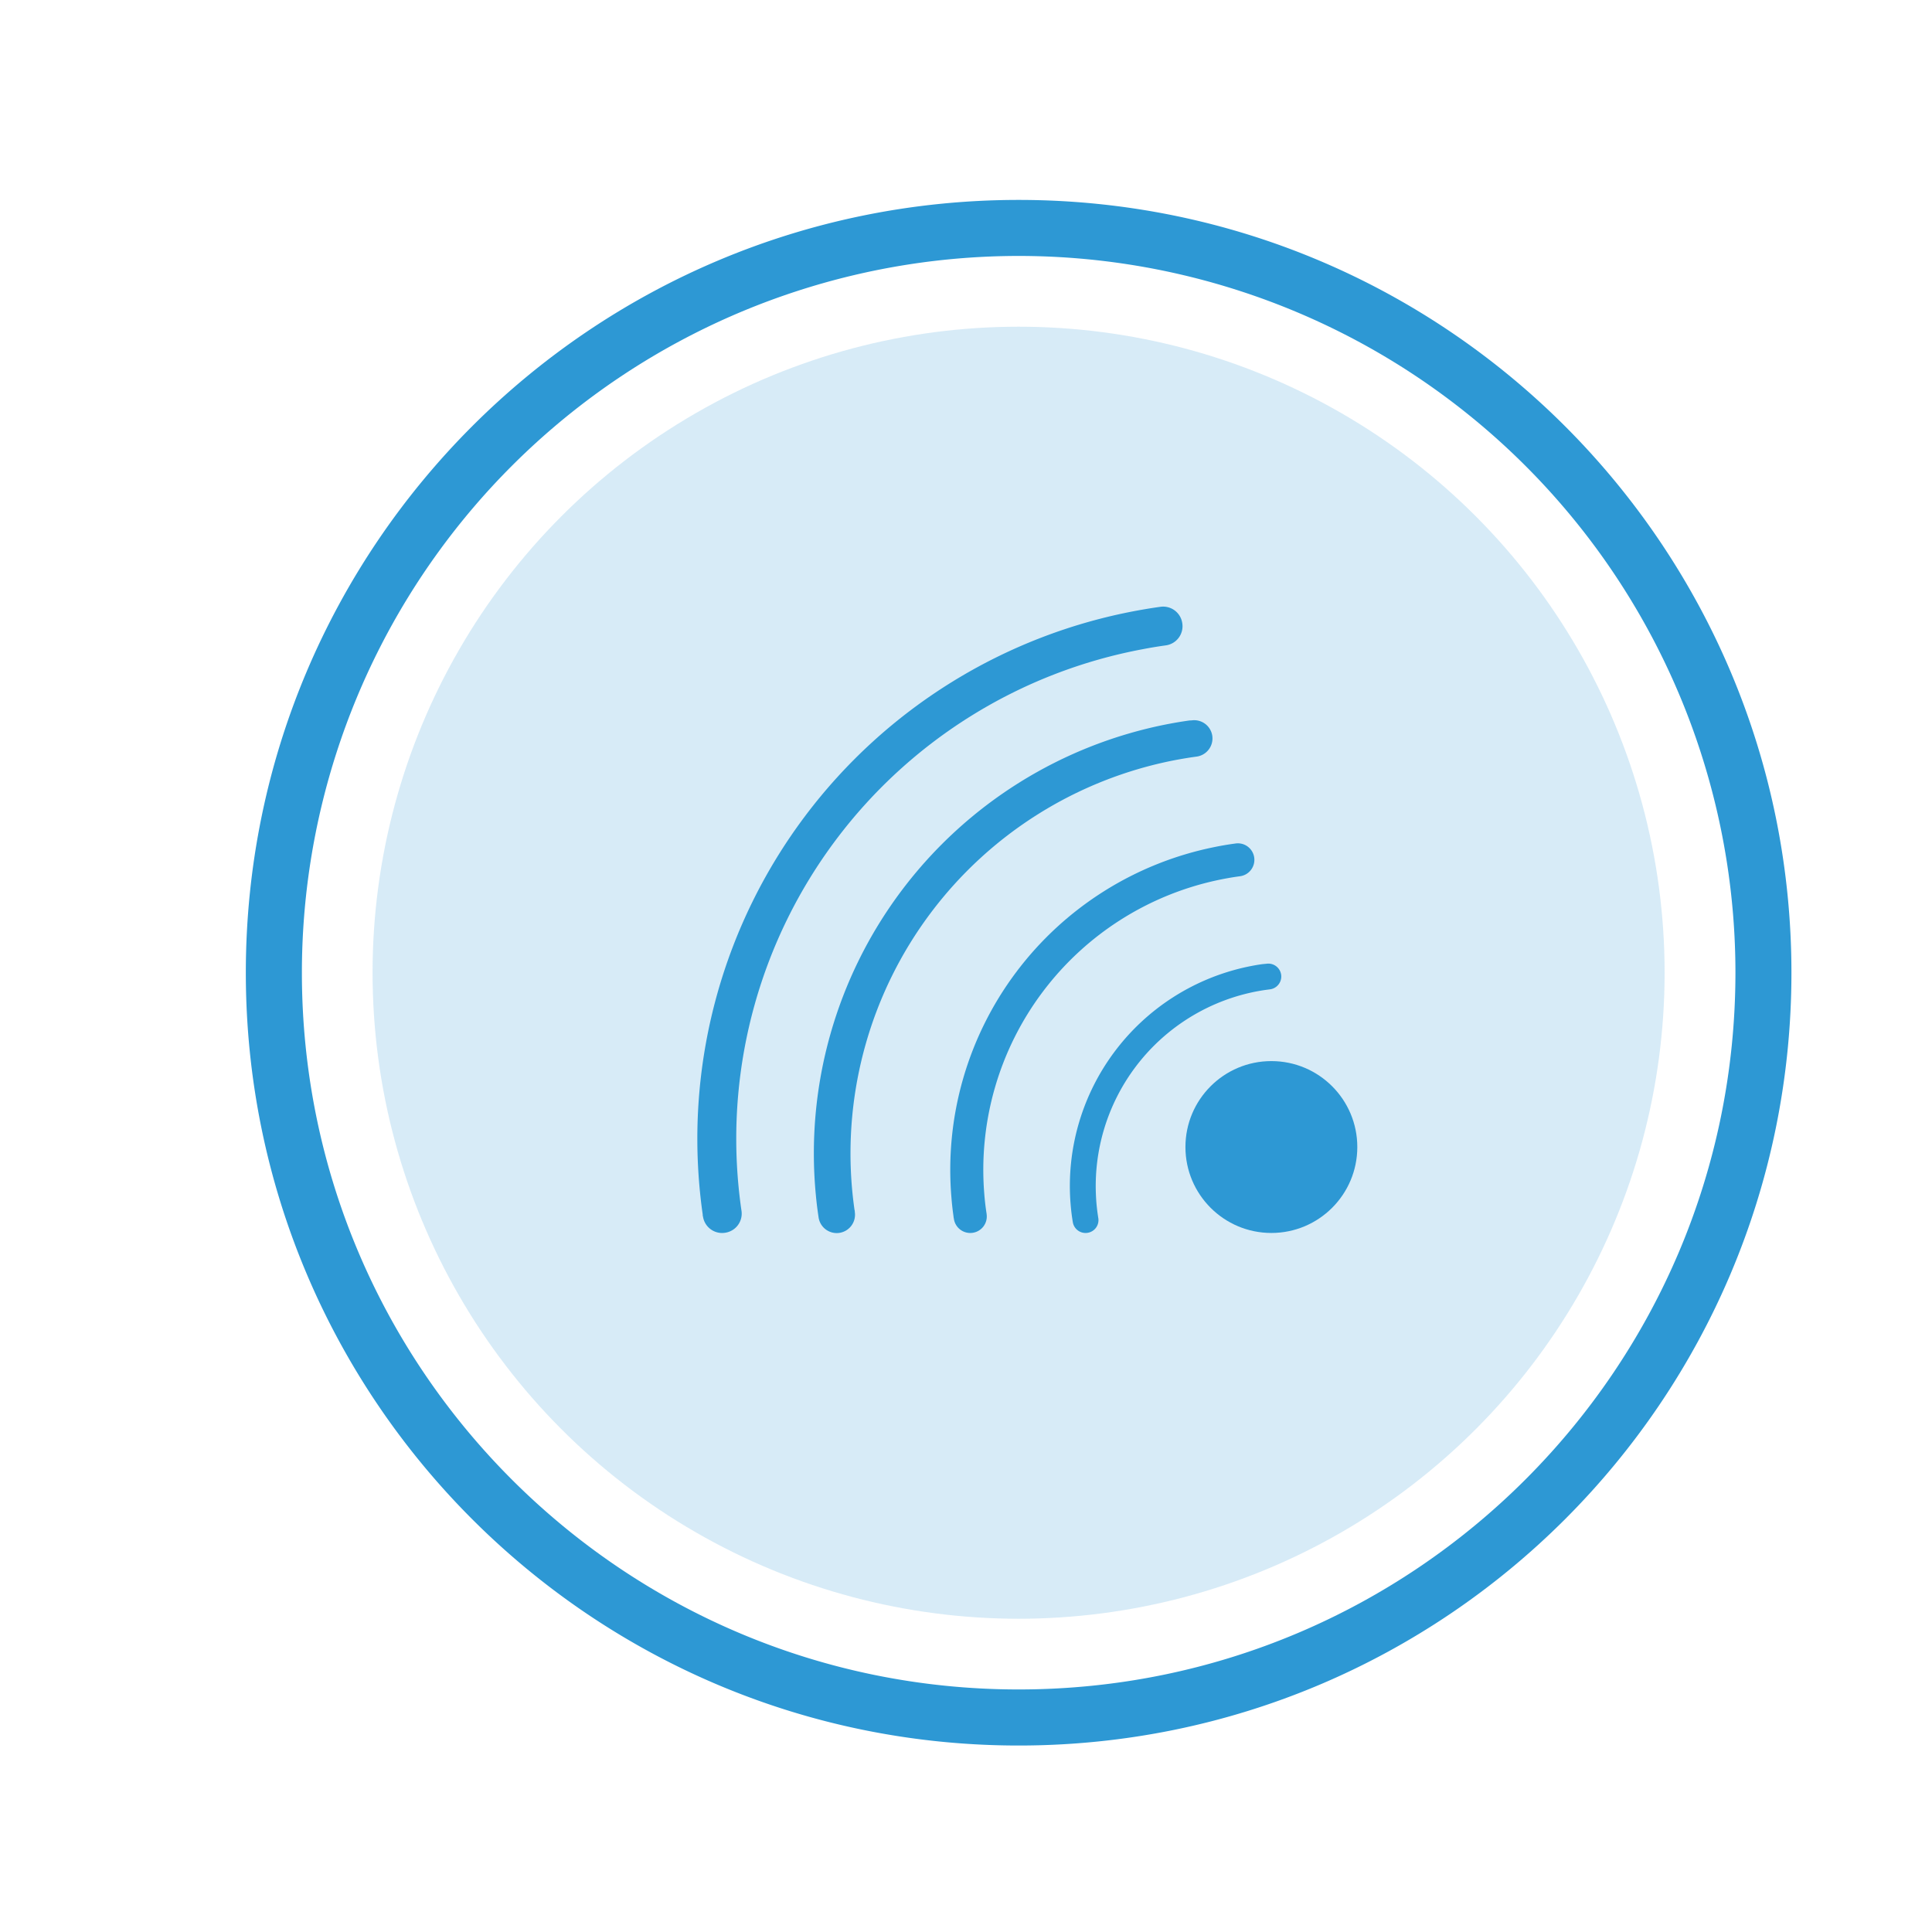 <svg id="Layer_1" data-name="Layer 1" xmlns="http://www.w3.org/2000/svg" viewBox="0 0 500 500">
  <defs>
    <style>
      .cls-1, .cls-2 {
        fill: #2d98d4;
      }

      .cls-1 {
        opacity: 0.19;
      }
    </style>
  </defs>
  <title>AL-Feeds</title>
  <g>
    <g>
      <circle class="cls-1" cx="263.61" cy="251.74" r="167.19"/>
      <path class="cls-2" d="M263.62,51.74c-110.47,0-200,89.54-200,200s89.54,200,200,200,200-89.54,200-200S374.08,51.74,263.62,51.74Zm0,385.49c-102.45,0-185.49-83.05-185.49-185.49a185.49,185.49,0,0,1,371,0C449.1,354.18,366.06,437.23,263.61,437.23Z"/>
    </g>
    <g>
      <path class="cls-2" d="M301.23,167.09l.42-.06a5,5,0,0,0,4.33-5.7h0a5,5,0,0,0-5.65-4.29l-.51.07c-1.82.26-3.64.56-5.44.89A139,139,0,0,0,181.19,308.83q.28,2.75.67,5.48c0,.17,0,.34.07.51a5,5,0,0,0,5.7,4.22h0a5,5,0,0,0,4.26-5.75l-.06-.4c-.26-1.84-.48-3.66-.66-5.48A128.89,128.89,0,0,1,295.8,168C297.59,167.65,299.41,167.35,301.23,167.09Z"/>
      <path class="cls-2" d="M307.8,186.46c-1.76.25-3.52.54-5.25.87a113.16,113.16,0,0,0-91.42,121.82c.16,1.76.37,3.53.63,5.3l.09.62a4.74,4.74,0,0,0,5.37,4h0a4.75,4.75,0,0,0,4-5.43c0-.17,0-.34-.07-.51-.25-1.77-.46-3.54-.62-5.3a103.67,103.67,0,0,1,83.35-111.07c1.74-.33,3.48-.63,5.26-.88l.51-.07a4.75,4.75,0,0,0,4.09-5.38h0a4.73,4.73,0,0,0-5.31-4Z"/>
      <path class="cls-2" d="M319.14,218.38c-1.63.23-3.25.51-4.85.84a85.2,85.2,0,0,0-68.06,90.69c.12,1.63.31,3.26.54,4.89,0,.22.07.44.1.66a4.28,4.28,0,0,0,4.84,3.59h0a4.27,4.27,0,0,0,3.62-4.88c0-.2-.06-.39-.08-.58-.24-1.63-.42-3.27-.54-4.89a76.66,76.66,0,0,1,60.78-81c1.6-.33,3.21-.62,4.84-.85l.58-.08a4.28,4.28,0,0,0,3.68-4.84h0a4.27,4.27,0,0,0-4.8-3.64Z"/>
      <path class="cls-2" d="M326.67,249.52c-1.48.21-2.95.48-4.39.8A58,58,0,0,0,277,310.68c.1,1.48.25,3,.46,4.44.06.39.11.77.18,1.15a3.34,3.34,0,0,0,3.77,2.79h0a3.32,3.32,0,0,0,2.83-3.82c-.06-.35-.11-.71-.16-1.06-.21-1.49-.36-3-.43-4.45A51.28,51.28,0,0,1,323.22,257c1.44-.34,2.9-.61,4.39-.82l1.06-.14a3.35,3.35,0,0,0,2.89-3.79h0a3.35,3.35,0,0,0-3.74-2.84Z"/>
      <circle class="cls-2" cx="329.03" cy="296.85" r="22.24"/>
    </g>
  </g>
</svg>
